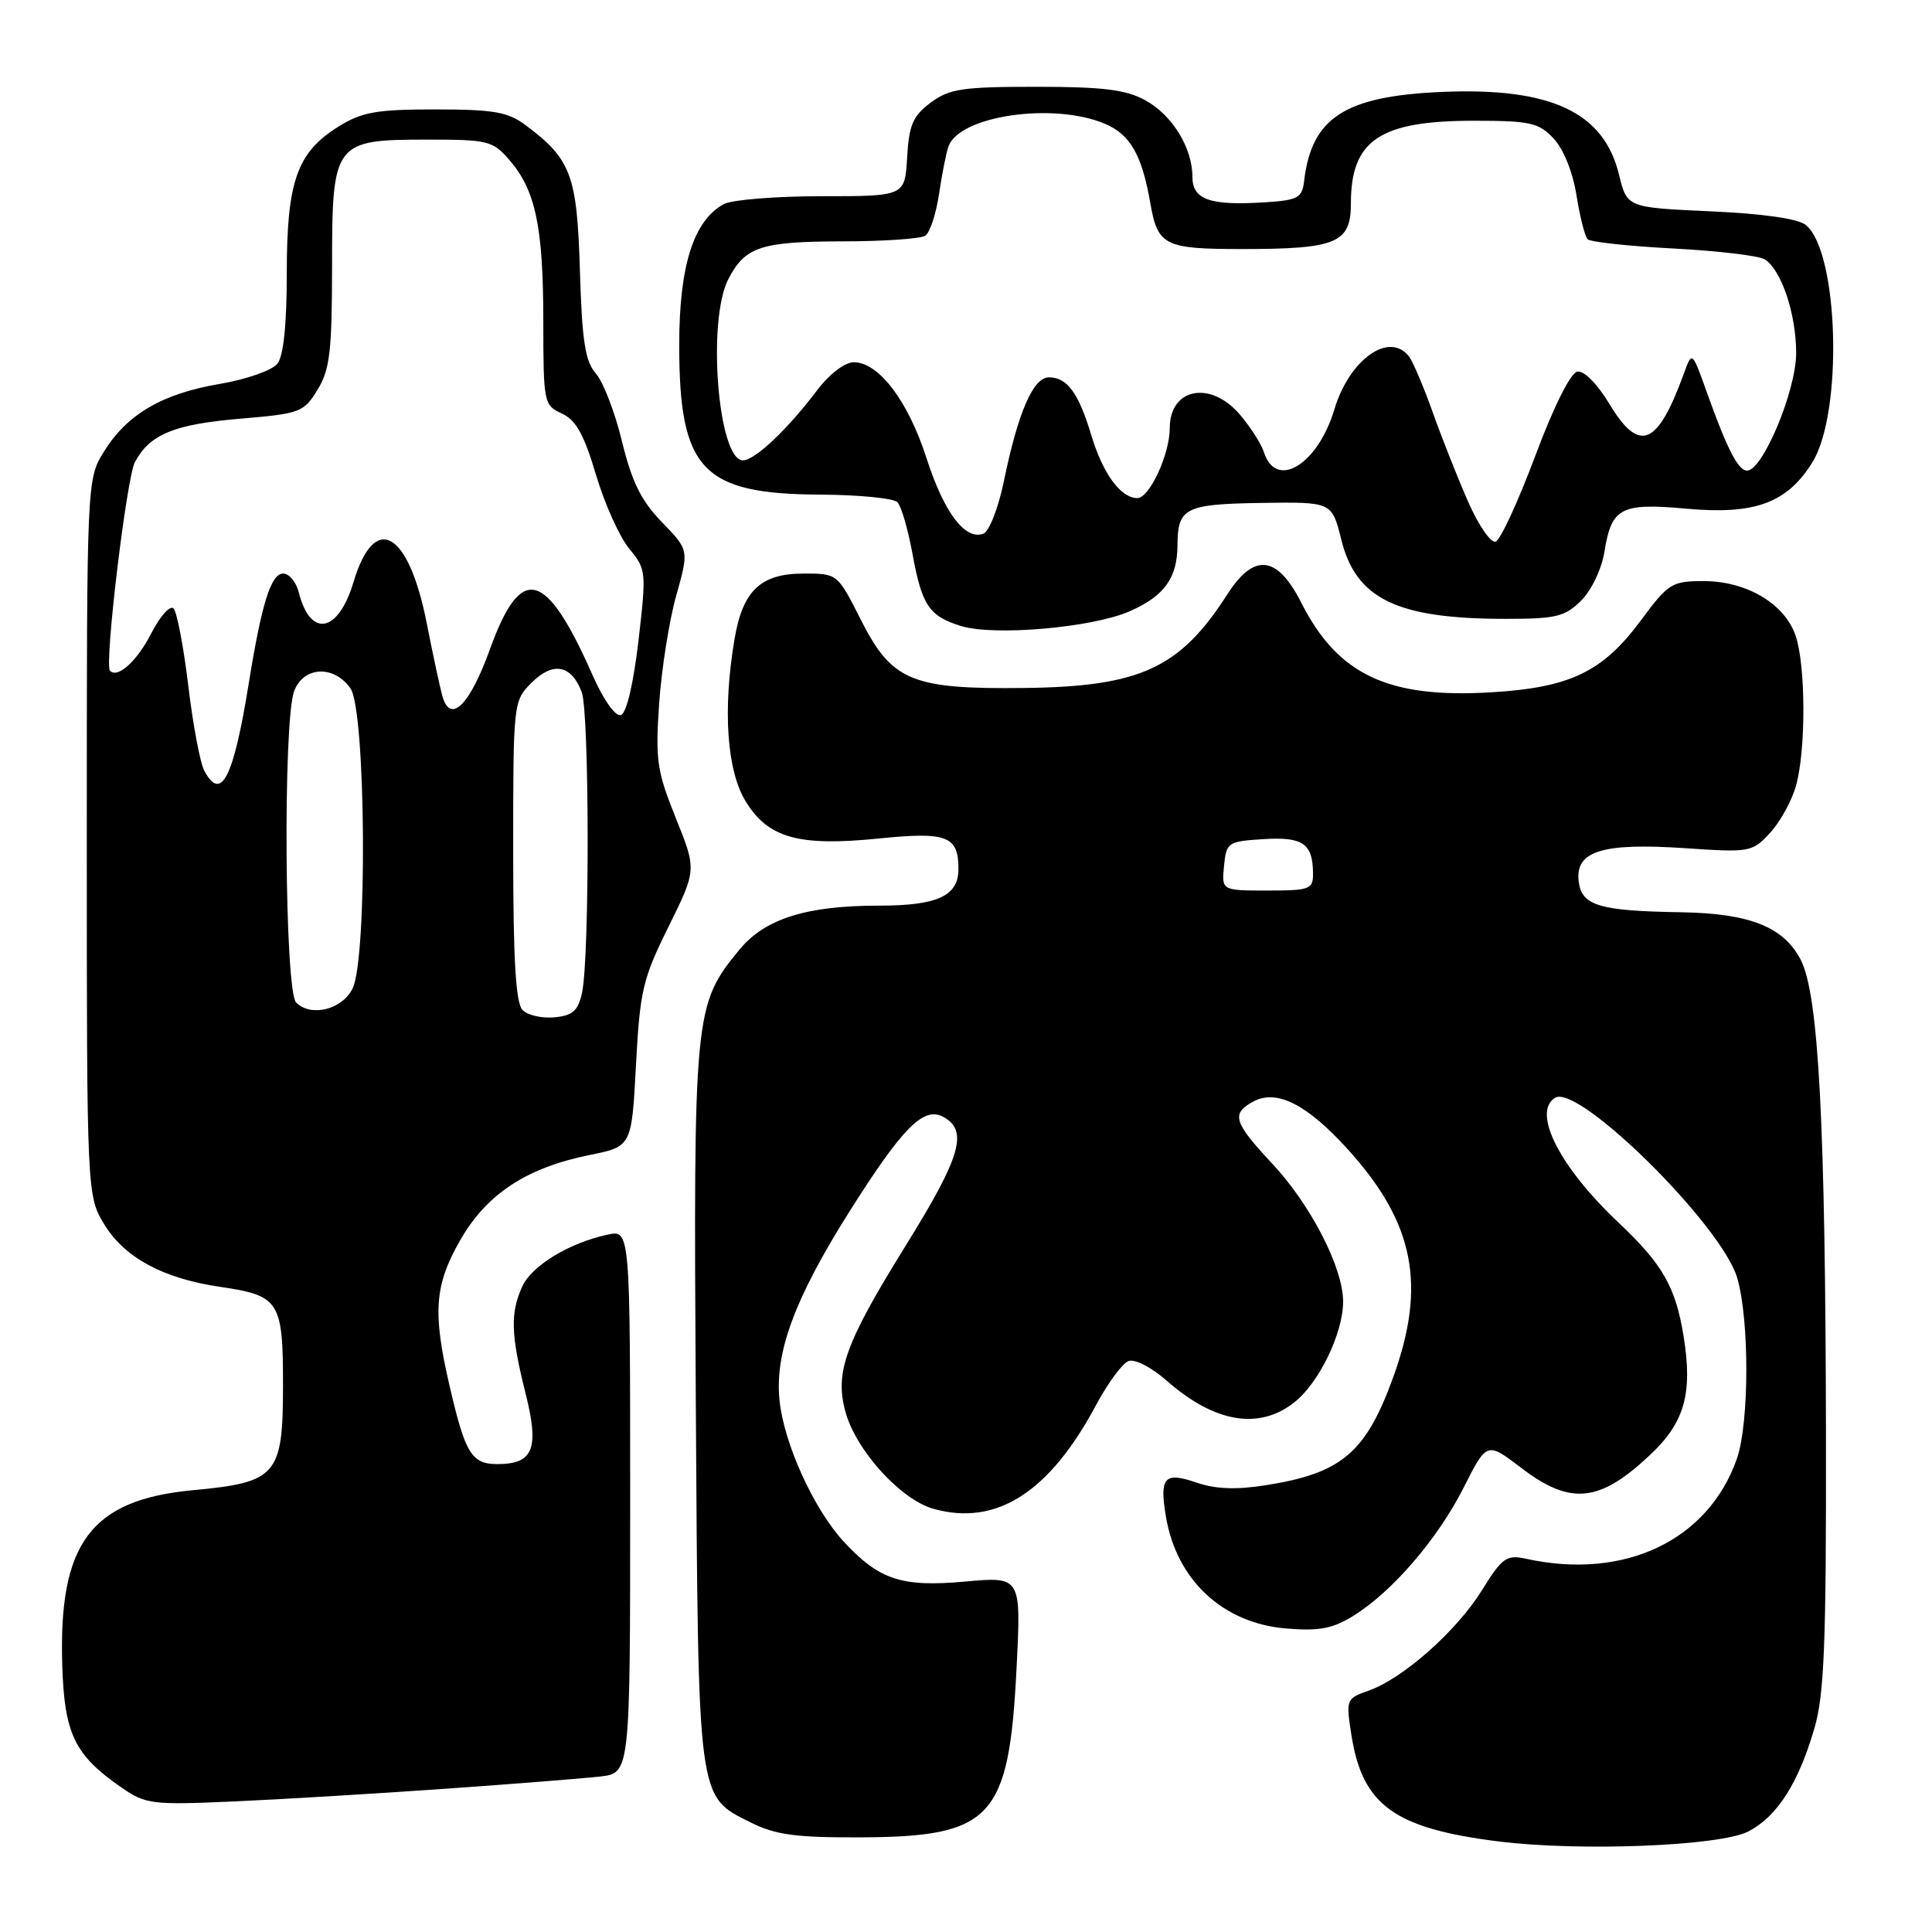 <?xml version="1.0" encoding="UTF-8" standalone="no"?>
<!DOCTYPE svg PUBLIC "-//W3C//DTD SVG 1.1//EN" "http://www.w3.org/Graphics/SVG/1.1/DTD/svg11.dtd" >
<svg xmlns="http://www.w3.org/2000/svg" xmlns:xlink="http://www.w3.org/1999/xlink" version="1.1" viewBox="0 0 256 256">
 <g >
 <path fill="currentColor"
d=" M 231.66 242.68 C 235.46 240.71 238.27 236.35 240.40 229.07 C 241.73 224.55 241.99 217.98 241.95 190.07 C 241.88 148.75 240.98 131.75 238.60 127.17 C 236.33 122.81 231.85 121.03 222.78 120.88 C 211.83 120.70 209.56 120.01 209.18 116.75 C 208.72 112.76 212.33 111.65 223.30 112.39 C 231.88 112.97 232.17 112.92 234.54 110.36 C 235.88 108.91 237.43 106.10 237.98 104.11 C 239.32 99.32 239.27 88.08 237.91 84.18 C 236.45 79.98 231.41 77.00 225.77 77.00 C 221.52 77.00 221.08 77.27 217.39 82.25 C 212.37 89.02 208.05 91.10 197.68 91.73 C 183.94 92.57 177.29 89.44 172.43 79.87 C 169.24 73.57 166.17 73.22 162.63 78.75 C 156.35 88.55 151.09 90.98 135.75 91.16 C 120.77 91.34 118.16 90.24 114.04 82.07 C 110.97 76.00 110.97 76.00 106.49 76.00 C 100.79 76.00 98.42 78.25 97.33 84.68 C 95.74 94.03 96.31 102.16 98.83 106.23 C 101.83 111.07 105.86 112.18 116.50 111.10 C 125.49 110.19 127.00 110.77 127.00 115.15 C 127.00 118.72 124.23 120.00 116.48 120.00 C 106.89 120.00 101.37 121.73 98.01 125.80 C 91.96 133.15 91.88 133.97 92.20 186.15 C 92.53 239.09 92.38 237.94 99.50 241.50 C 102.76 243.13 105.44 243.49 114.00 243.46 C 131.47 243.39 133.70 240.97 134.70 221.02 C 135.31 208.89 135.31 208.89 127.84 209.57 C 119.50 210.32 116.52 209.35 111.86 204.34 C 107.86 200.04 103.89 191.34 103.29 185.56 C 102.64 179.22 105.30 172.04 112.56 160.53 C 119.58 149.41 122.37 146.59 124.96 147.98 C 128.35 149.79 127.35 153.23 120.00 165.07 C 112.02 177.93 110.60 181.81 112.01 187.02 C 113.39 192.16 119.35 198.73 123.73 199.94 C 132.06 202.24 139.07 197.74 145.27 186.11 C 146.80 183.26 148.71 180.67 149.52 180.35 C 150.36 180.03 152.55 181.15 154.61 182.96 C 160.94 188.52 166.81 189.51 171.49 185.83 C 174.77 183.25 177.95 176.70 177.97 172.50 C 177.99 168.02 173.69 159.65 168.55 154.16 C 163.44 148.69 163.10 147.55 166.09 145.95 C 169.19 144.29 173.23 146.35 178.67 152.38 C 187.41 162.06 189.03 170.31 184.60 182.51 C 180.97 192.52 177.76 195.23 167.66 196.81 C 163.80 197.42 161.03 197.31 158.54 196.45 C 154.27 194.98 153.61 195.73 154.50 201.01 C 155.92 209.39 162.06 215.09 170.40 215.78 C 174.78 216.15 176.57 215.81 179.32 214.11 C 184.48 210.92 190.51 203.91 193.95 197.10 C 197.02 191.03 197.02 191.03 201.58 194.51 C 208.13 199.51 211.97 199.10 218.73 192.70 C 223.23 188.45 224.30 184.60 223.09 177.09 C 222.03 170.52 220.32 167.53 214.46 162.00 C 206.65 154.63 202.96 147.38 206.06 145.46 C 209.14 143.56 228.15 162.36 230.19 169.33 C 231.82 174.88 231.79 188.57 230.15 193.28 C 226.35 204.13 215.23 209.41 202.19 206.54 C 199.62 205.98 199.06 206.38 196.34 210.75 C 192.99 216.15 185.85 222.46 181.30 224.04 C 178.37 225.07 178.33 225.18 179.08 229.97 C 180.55 239.22 184.78 242.27 198.56 244.00 C 209.40 245.35 227.91 244.61 231.66 242.68 Z  M 59.00 237.02 C 68.08 236.38 77.30 235.65 79.50 235.40 C 83.50 234.95 83.50 234.95 83.50 198.95 C 83.50 162.95 83.50 162.95 80.50 163.60 C 75.42 164.69 70.45 167.71 69.20 170.47 C 67.60 173.97 67.69 176.84 69.62 184.55 C 71.49 191.97 70.69 194.00 65.91 194.00 C 62.49 194.00 61.65 192.63 59.57 183.63 C 57.30 173.87 57.57 170.28 61.00 164.30 C 64.50 158.20 69.76 154.74 78.10 153.05 C 83.70 151.92 83.70 151.92 84.27 141.14 C 84.79 131.28 85.16 129.70 88.58 122.80 C 92.31 115.25 92.31 115.25 89.54 108.38 C 87.04 102.17 86.83 100.69 87.34 93.24 C 87.65 88.69 88.67 82.25 89.60 78.93 C 91.30 72.89 91.30 72.89 87.71 69.19 C 84.96 66.36 83.73 63.87 82.42 58.50 C 81.49 54.65 79.93 50.60 78.96 49.50 C 77.54 47.89 77.12 45.21 76.84 35.82 C 76.46 23.18 75.68 21.08 69.61 16.56 C 67.29 14.83 65.38 14.50 57.67 14.50 C 49.88 14.50 47.95 14.84 44.86 16.77 C 39.35 20.19 38.00 24.03 38.00 36.21 C 38.00 43.02 37.57 47.16 36.75 48.20 C 36.06 49.07 32.66 50.27 29.18 50.86 C 21.54 52.15 16.87 54.86 13.80 59.80 C 11.50 63.50 11.50 63.50 11.50 111.00 C 11.50 158.50 11.50 158.50 13.91 162.38 C 16.60 166.70 21.71 169.43 29.20 170.52 C 37.03 171.67 37.50 172.41 37.50 183.51 C 37.50 195.50 36.72 196.42 25.56 197.46 C 12.03 198.73 7.74 204.47 8.25 220.68 C 8.53 229.76 9.89 232.57 16.09 236.85 C 19.31 239.08 20.13 239.18 31.00 238.70 C 37.33 238.42 49.92 237.66 59.00 237.02 Z  M 149.66 81.01 C 154.24 79.01 155.99 76.61 156.02 72.32 C 156.04 67.28 156.99 66.80 167.12 66.64 C 176.48 66.50 176.48 66.50 177.72 71.48 C 179.68 79.38 185.10 82.00 199.49 82.00 C 206.21 82.00 207.37 81.72 209.52 79.57 C 210.89 78.20 212.24 75.37 212.60 73.09 C 213.54 67.25 214.76 66.61 223.53 67.41 C 232.55 68.22 236.82 66.64 240.16 61.24 C 244.23 54.65 243.65 33.45 239.30 29.83 C 238.28 28.98 233.70 28.32 226.65 28.00 C 215.59 27.50 215.59 27.50 214.53 23.15 C 212.52 14.85 205.48 11.56 191.05 12.18 C 178.19 12.74 173.79 15.58 172.80 24.00 C 172.53 26.24 171.98 26.53 167.57 26.81 C 160.31 27.27 158.00 26.45 158.00 23.43 C 158.00 19.57 155.32 15.23 151.73 13.27 C 149.19 11.88 146.12 11.50 137.32 11.50 C 127.53 11.50 125.80 11.76 123.32 13.60 C 120.96 15.36 120.45 16.55 120.20 20.85 C 119.90 26.00 119.90 26.00 108.88 26.00 C 102.82 26.00 97.00 26.47 95.94 27.03 C 91.91 29.19 90.00 35.19 90.00 45.71 C 90.00 62.27 93.03 65.47 108.74 65.54 C 113.83 65.57 118.40 66.02 118.91 66.54 C 119.42 67.07 120.32 70.15 120.91 73.39 C 122.16 80.24 123.12 81.66 127.38 82.96 C 131.77 84.30 144.71 83.17 149.66 81.01 Z  M 162.19 114.75 C 162.49 111.62 162.68 111.49 167.40 111.19 C 172.65 110.86 173.96 111.76 173.98 115.75 C 174.00 117.84 173.56 118.00 167.94 118.00 C 161.87 118.00 161.87 118.00 162.19 114.75 Z  M 69.25 133.85 C 68.34 132.94 68.00 127.26 68.00 112.75 C 68.00 93.04 68.02 92.89 70.44 90.46 C 73.28 87.63 75.70 88.08 77.08 91.70 C 78.10 94.38 78.14 126.74 77.13 131.50 C 76.61 133.93 75.92 134.56 73.49 134.80 C 71.84 134.96 69.93 134.53 69.25 133.85 Z  M 39.24 132.84 C 37.71 131.31 37.48 95.50 38.98 91.57 C 40.22 88.28 44.25 88.09 46.44 91.22 C 48.48 94.14 48.71 127.04 46.71 131.00 C 45.31 133.79 41.20 134.80 39.24 132.84 Z  M 27.07 102.13 C 26.52 101.11 25.57 96.05 24.95 90.88 C 24.33 85.72 23.45 81.11 23.00 80.63 C 22.54 80.15 21.21 81.64 20.04 83.93 C 18.16 87.61 15.57 89.95 14.57 88.87 C 13.81 88.05 16.77 63.29 17.88 61.22 C 19.85 57.55 23.07 56.22 31.83 55.48 C 39.79 54.81 40.25 54.63 42.08 51.64 C 43.71 48.97 43.99 46.54 44.00 35.40 C 44.00 18.79 44.22 18.50 56.69 18.50 C 64.71 18.50 65.30 18.65 67.54 21.25 C 70.97 25.24 71.99 30.10 71.99 42.59 C 72.00 53.38 72.07 53.71 74.44 54.79 C 76.31 55.64 77.38 57.56 78.97 62.91 C 80.12 66.77 82.10 71.17 83.38 72.71 C 85.63 75.43 85.66 75.75 84.60 84.92 C 83.93 90.63 83.02 94.50 82.27 94.75 C 81.56 94.98 80.00 92.80 78.55 89.53 C 72.33 75.45 69.05 74.60 64.93 86.00 C 62.26 93.41 59.71 95.96 58.64 92.31 C 58.35 91.31 57.39 86.90 56.53 82.50 C 54.11 70.30 49.63 67.81 46.84 77.13 C 44.82 83.89 41.11 84.57 39.58 78.46 C 39.24 77.11 38.31 76.00 37.52 76.00 C 35.91 76.00 34.68 79.93 32.97 90.50 C 30.94 103.10 29.31 106.32 27.07 102.13 Z  M 194.57 66.56 C 193.21 63.48 191.10 58.16 189.88 54.73 C 188.66 51.30 187.23 47.94 186.71 47.25 C 184.11 43.85 178.80 47.60 176.81 54.25 C 174.60 61.60 169.07 64.95 167.47 59.90 C 167.14 58.85 165.73 56.64 164.34 54.99 C 160.45 50.37 155.00 51.38 155.00 56.73 C 155.00 60.19 152.31 66.00 150.71 66.00 C 148.50 66.00 146.13 62.76 144.59 57.63 C 142.91 52.05 141.40 50.00 138.99 50.00 C 136.90 50.00 134.89 54.64 133.00 63.84 C 132.28 67.33 131.07 70.42 130.31 70.71 C 127.89 71.64 125.09 67.92 122.76 60.69 C 120.33 53.13 116.44 48.00 113.14 48.00 C 111.94 48.00 109.92 49.54 108.29 51.69 C 104.34 56.92 100.02 61.00 98.44 61.00 C 95.15 61.00 93.66 42.49 96.51 36.98 C 98.73 32.69 100.82 32.00 111.68 31.98 C 117.08 31.98 122.00 31.64 122.61 31.23 C 123.22 30.83 124.05 28.30 124.44 25.62 C 124.84 22.94 125.40 20.11 125.70 19.34 C 127.25 15.31 139.58 13.54 146.36 16.38 C 149.75 17.79 151.31 20.51 152.42 26.90 C 153.40 32.55 154.29 33.00 164.56 33.00 C 177.12 33.00 179.00 32.21 179.00 26.96 C 179.00 18.57 182.82 16.00 195.28 16.00 C 202.78 16.00 203.88 16.25 205.86 18.35 C 207.17 19.75 208.41 22.81 208.89 25.87 C 209.34 28.72 210.01 31.34 210.37 31.70 C 210.73 32.07 215.86 32.62 221.76 32.93 C 227.67 33.24 233.11 33.89 233.85 34.37 C 236.06 35.80 238.00 41.60 238.00 46.79 C 238.00 51.76 233.58 62.34 231.50 62.36 C 230.32 62.36 228.86 59.53 226.17 52.00 C 224.21 46.50 224.21 46.50 223.12 49.50 C 219.63 59.11 217.22 60.10 213.27 53.55 C 211.64 50.84 209.88 49.07 209.00 49.24 C 208.10 49.41 205.85 53.92 203.41 60.46 C 201.16 66.47 198.80 71.57 198.18 71.77 C 197.55 71.98 195.93 69.64 194.57 66.56 Z "/>
</g>
</svg>